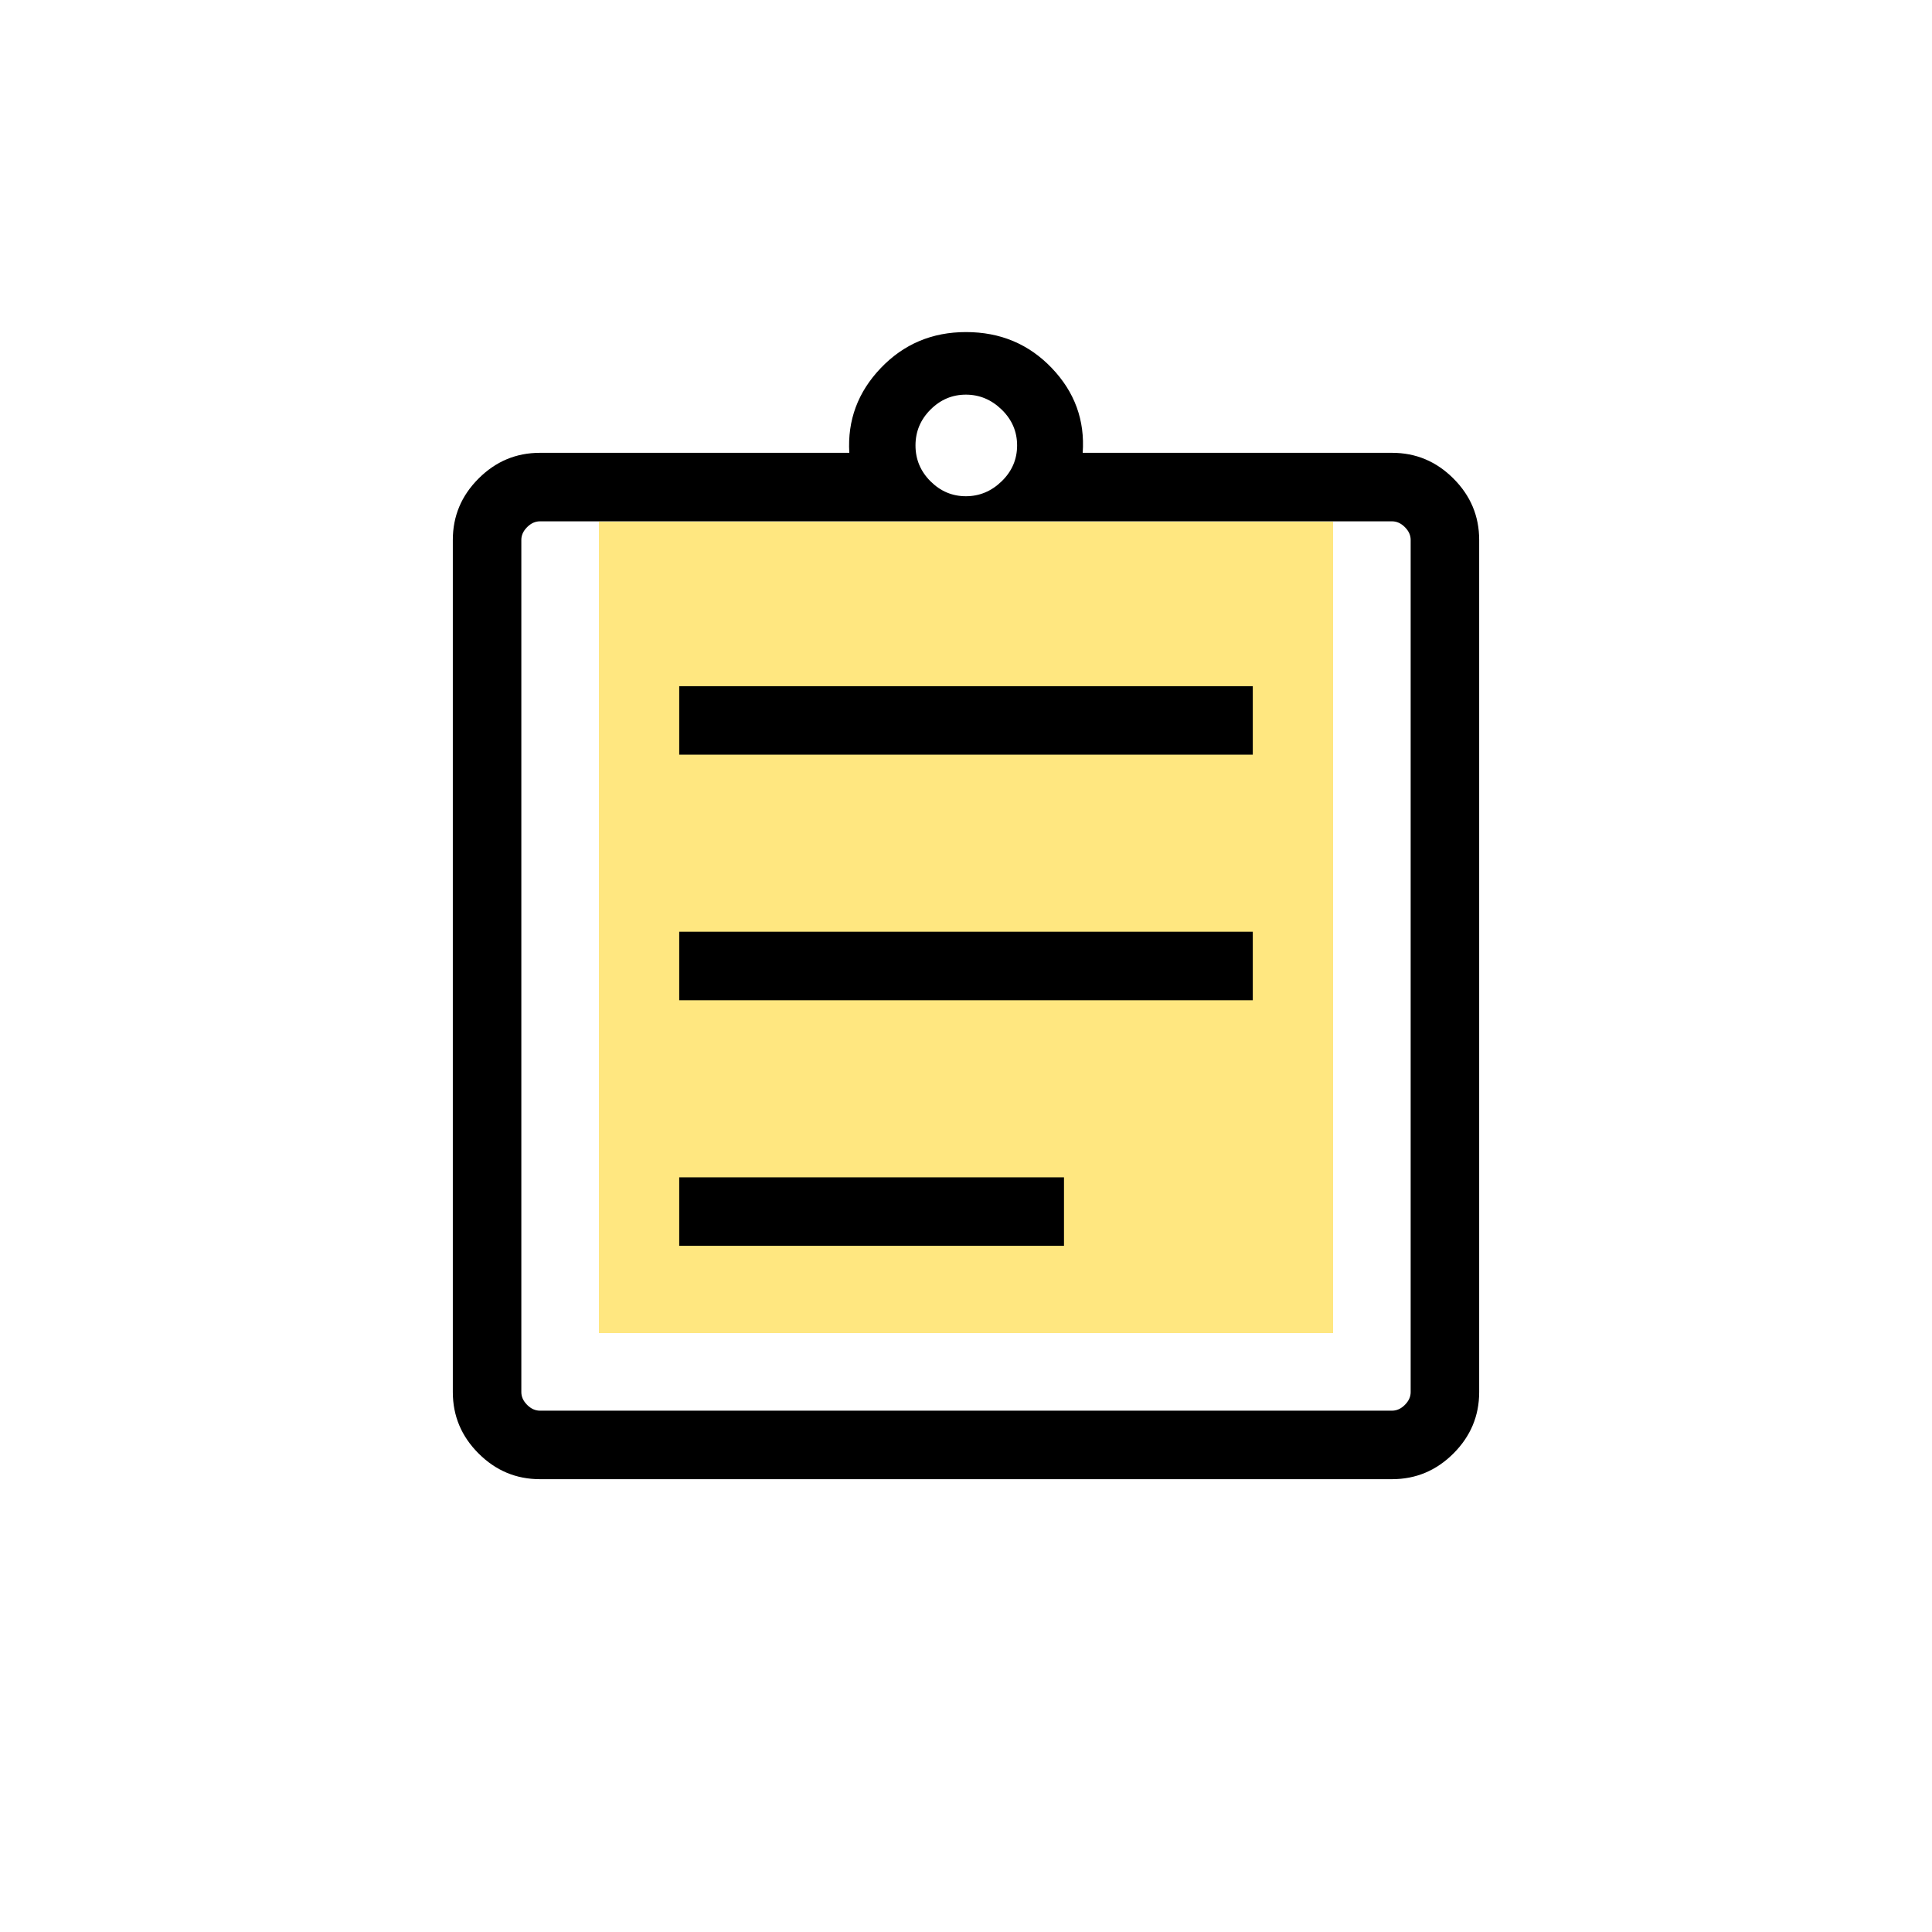 <svg width="100" height="100" viewBox="0 0 100 100" fill="none" xmlns="http://www.w3.org/2000/svg">
<rect x="31" y="27" width="38" height="42" fill="#FFE780"/>
<mask id="mask0_162_474" style="mask-type:alpha" maskUnits="userSpaceOnUse" x="12" y="12" width="76" height="76">
<rect x="12.5" y="12.5" width="75" height="75" fill="#D9D9D9"/>
</mask>
<g mask="url(#mask0_162_474)">
<path d="M27.945 76.562C26.716 76.562 25.658 76.118 24.77 75.231C23.881 74.343 23.438 73.284 23.438 72.055V27.945C23.438 26.716 23.881 25.658 24.77 24.77C25.658 23.881 26.716 23.438 27.945 23.438H43.96C43.86 21.755 44.403 20.292 45.589 19.051C46.775 17.809 48.245 17.188 50 17.188C51.775 17.188 53.255 17.809 54.441 19.051C55.627 20.292 56.16 21.755 56.04 23.438H72.055C73.284 23.438 74.343 23.881 75.231 24.77C76.118 25.658 76.562 26.716 76.562 27.945V72.055C76.562 73.284 76.118 74.343 75.231 75.231C74.343 76.118 73.284 76.562 72.055 76.562H27.945ZM27.945 73.016H72.055C72.296 73.016 72.516 72.916 72.716 72.716C72.916 72.516 73.016 72.296 73.016 72.055V27.945C73.016 27.704 72.916 27.484 72.716 27.284C72.516 27.084 72.296 26.984 72.055 26.984H27.945C27.704 26.984 27.484 27.084 27.284 27.284C27.084 27.484 26.984 27.704 26.984 27.945V72.055C26.984 72.296 27.084 72.516 27.284 72.716C27.484 72.916 27.704 73.016 27.945 73.016ZM35.156 64.483H55.072V60.938H35.156V64.483ZM35.156 51.773H64.844V48.227H35.156V51.773ZM35.156 39.062H64.844V35.517H35.156V39.062ZM49.994 25.685C50.698 25.685 51.316 25.427 51.848 24.91C52.379 24.393 52.645 23.775 52.645 23.056C52.645 22.337 52.379 21.719 51.848 21.202C51.316 20.685 50.698 20.427 49.994 20.427C49.288 20.427 48.678 20.685 48.161 21.202C47.644 21.719 47.386 22.337 47.386 23.056C47.386 23.775 47.644 24.393 48.161 24.91C48.678 25.427 49.288 25.685 49.994 25.685Z" fill="black"/>
</g>
</svg>
